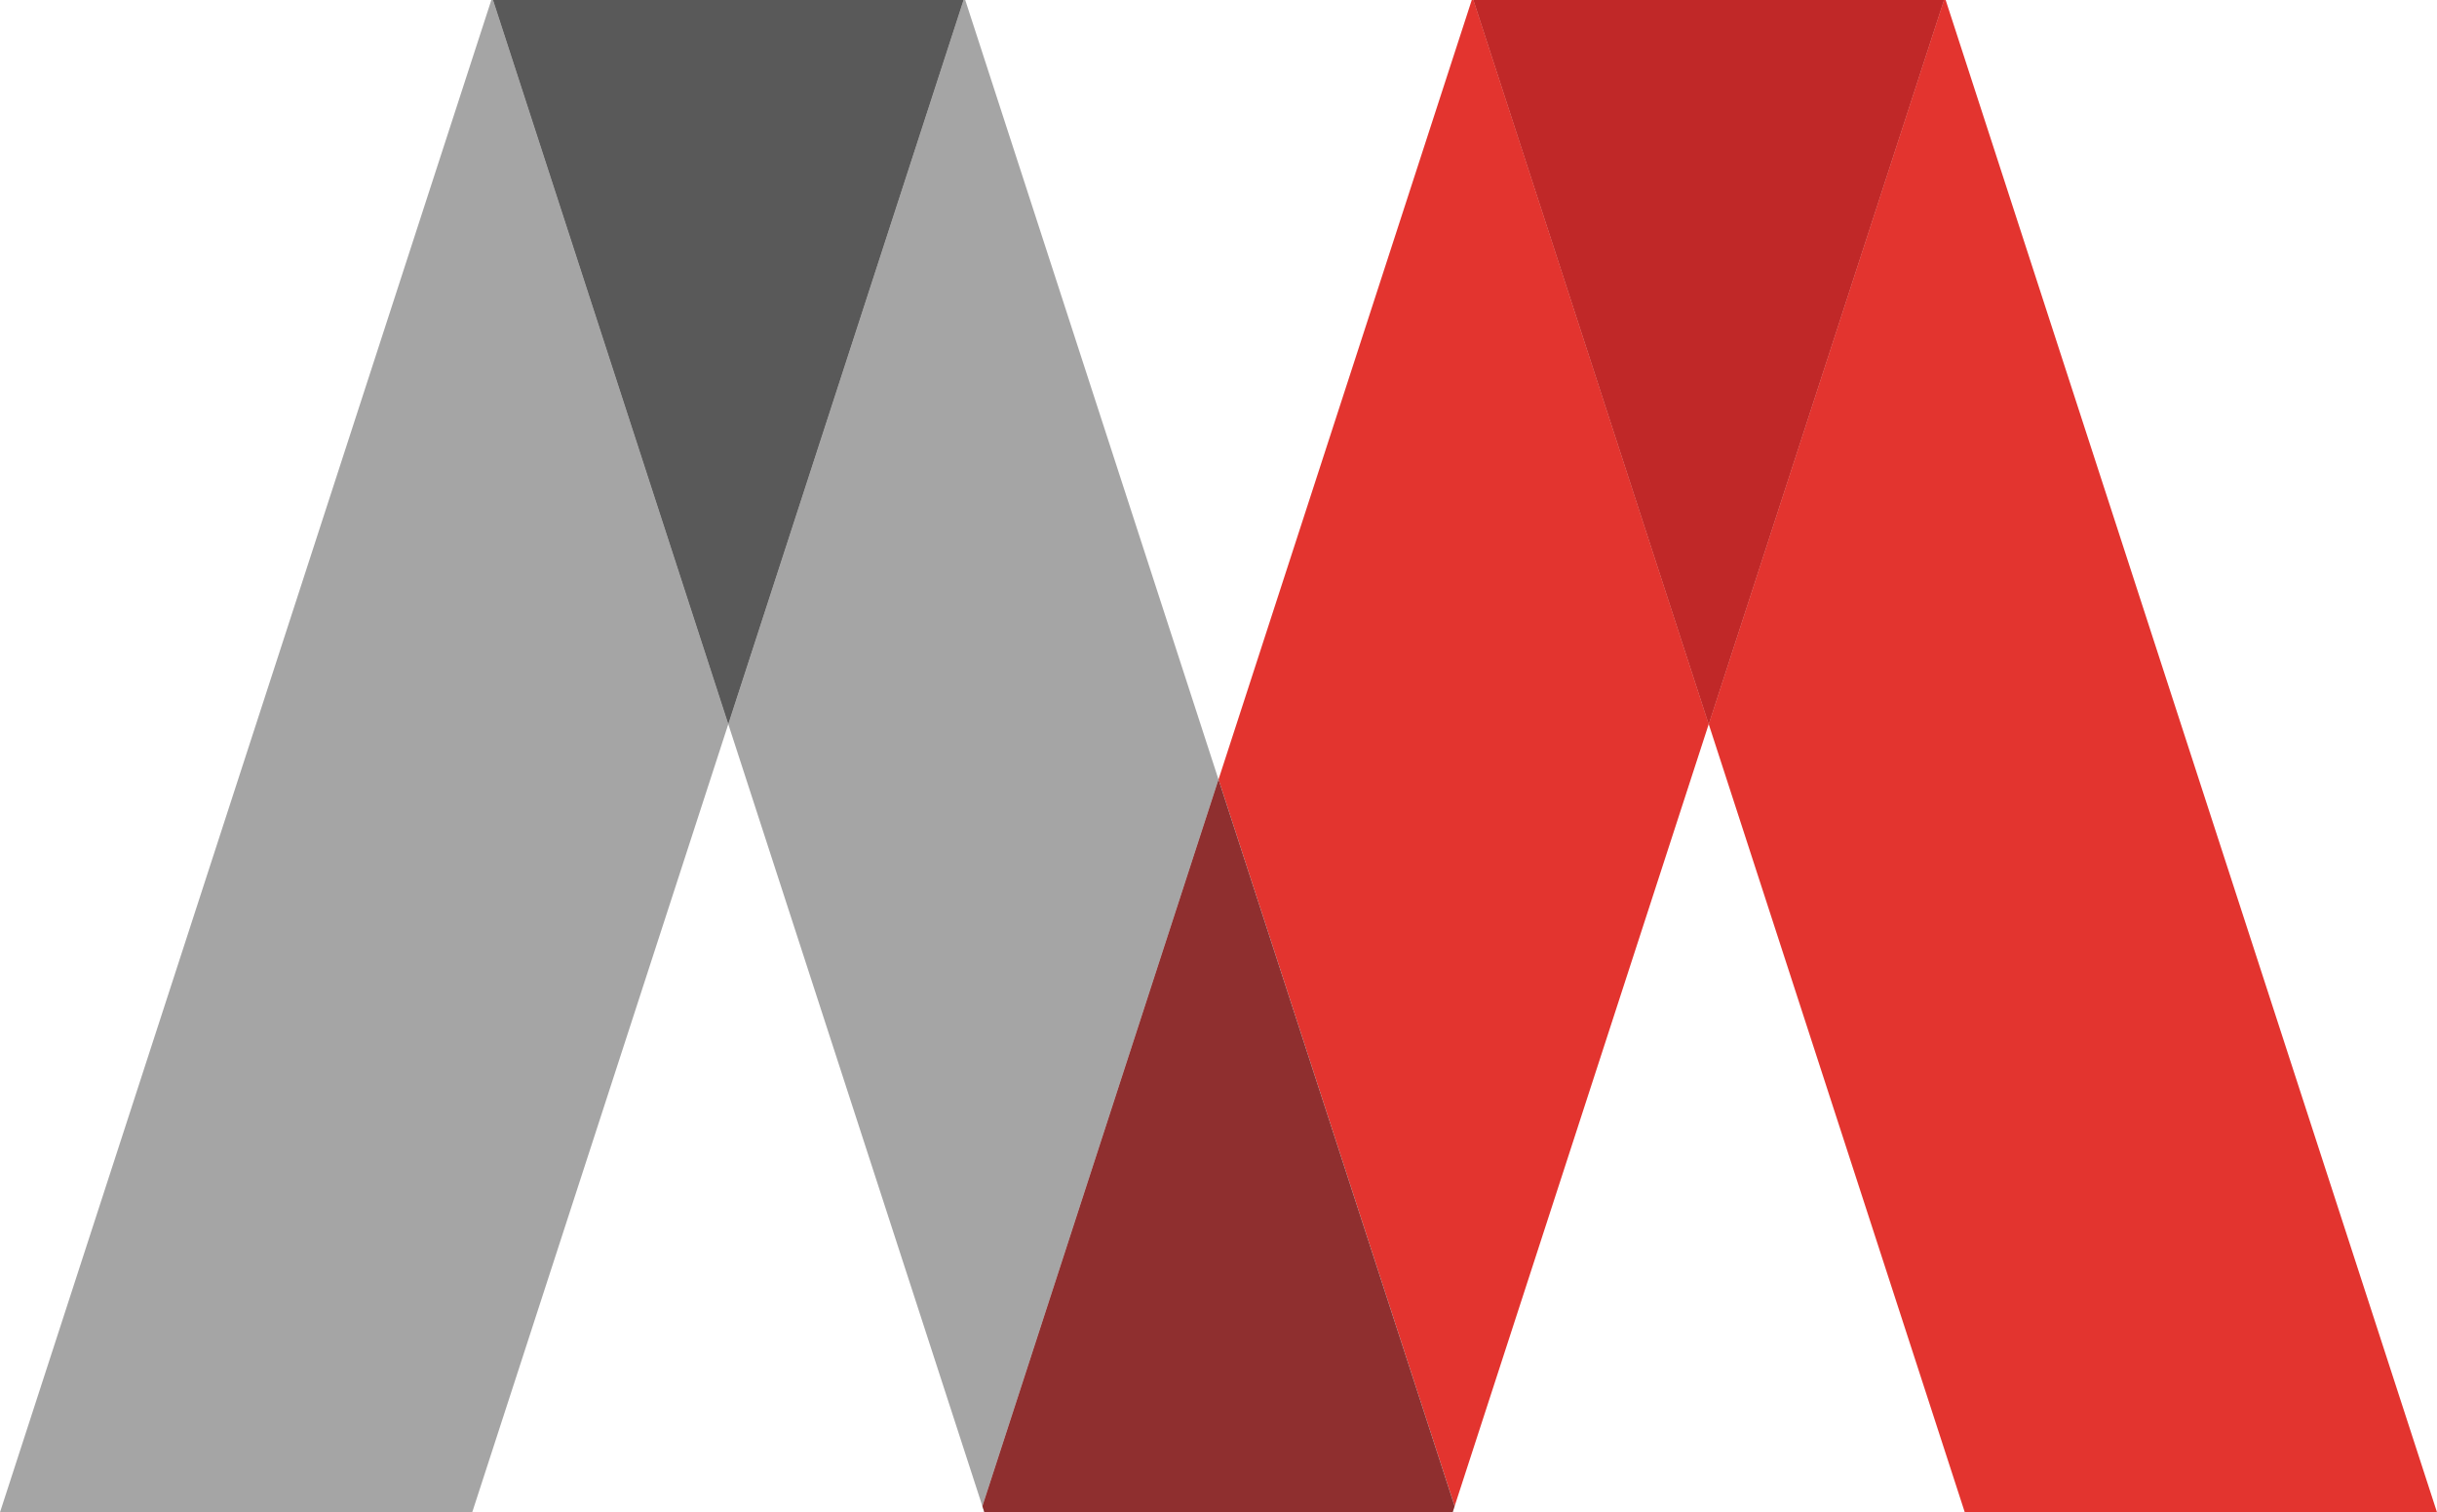 <?xml version="1.0" encoding="utf-8"?>
<!-- Generator: Adobe Illustrator 16.0.0, SVG Export Plug-In . SVG Version: 6.00 Build 0)  -->
<!DOCTYPE svg PUBLIC "-//W3C//DTD SVG 1.1//EN" "http://www.w3.org/Graphics/SVG/1.1/DTD/svg11.dtd">
<svg version="1.1" id="Layer_1" xmlns="http://www.w3.org/2000/svg" xmlns:xlink="http://www.w3.org/1999/xlink" x="0px" y="0px"
	 width="433.507px" height="269px" viewBox="0 0 433.507 269" enable-background="new 0 0 433.507 269" xml:space="preserve">
<g>
	<polygon fill="#A5A5A5" points="87.403,0 0,269 84,269 129.552,128.804 87.702,0 	"/>
	<polygon fill="#A5A5A5" points="171.702,0 171.403,0 129.552,128.804 174.754,267.921 216.754,138.657 	"/>
	<polygon opacity="0.91" fill="#AFAFAF" enable-background="new    " points="87.702,0 129.552,128.804 171.403,0 	"/>
	<polygon opacity="0.91" fill="#515151" enable-background="new    " points="87.702,0 129.552,128.804 171.403,0 	"/>
	<polygon fill="#E3342F" points="262.105,0 261.806,0 216.754,138.657 258.753,267.921 303.957,128.804 	"/>
	<polygon opacity="0.91" fill="#AFAFAF" enable-background="new    " points="174.754,267.921 175.104,269 258.403,269 
		258.753,267.921 216.754,138.657 	"/>
	<polygon opacity="0.91" fill="#8C2323" enable-background="new    " points="174.754,267.921 175.104,269 258.403,269 
		258.753,267.921 216.754,138.657 	"/>
	<polygon fill="#E3342F" points="349.507,269 433.507,269 346.105,0 345.806,0 303.957,128.804 	"/>
	<polygon opacity="0.91" fill="#E3342F" enable-background="new    " points="345.806,0 262.105,0 303.957,128.804 	"/>
	<polygon opacity="0.91" fill="#BC2626" enable-background="new    " points="345.806,0 262.105,0 303.957,128.804 	"/>
</g>
</svg>
